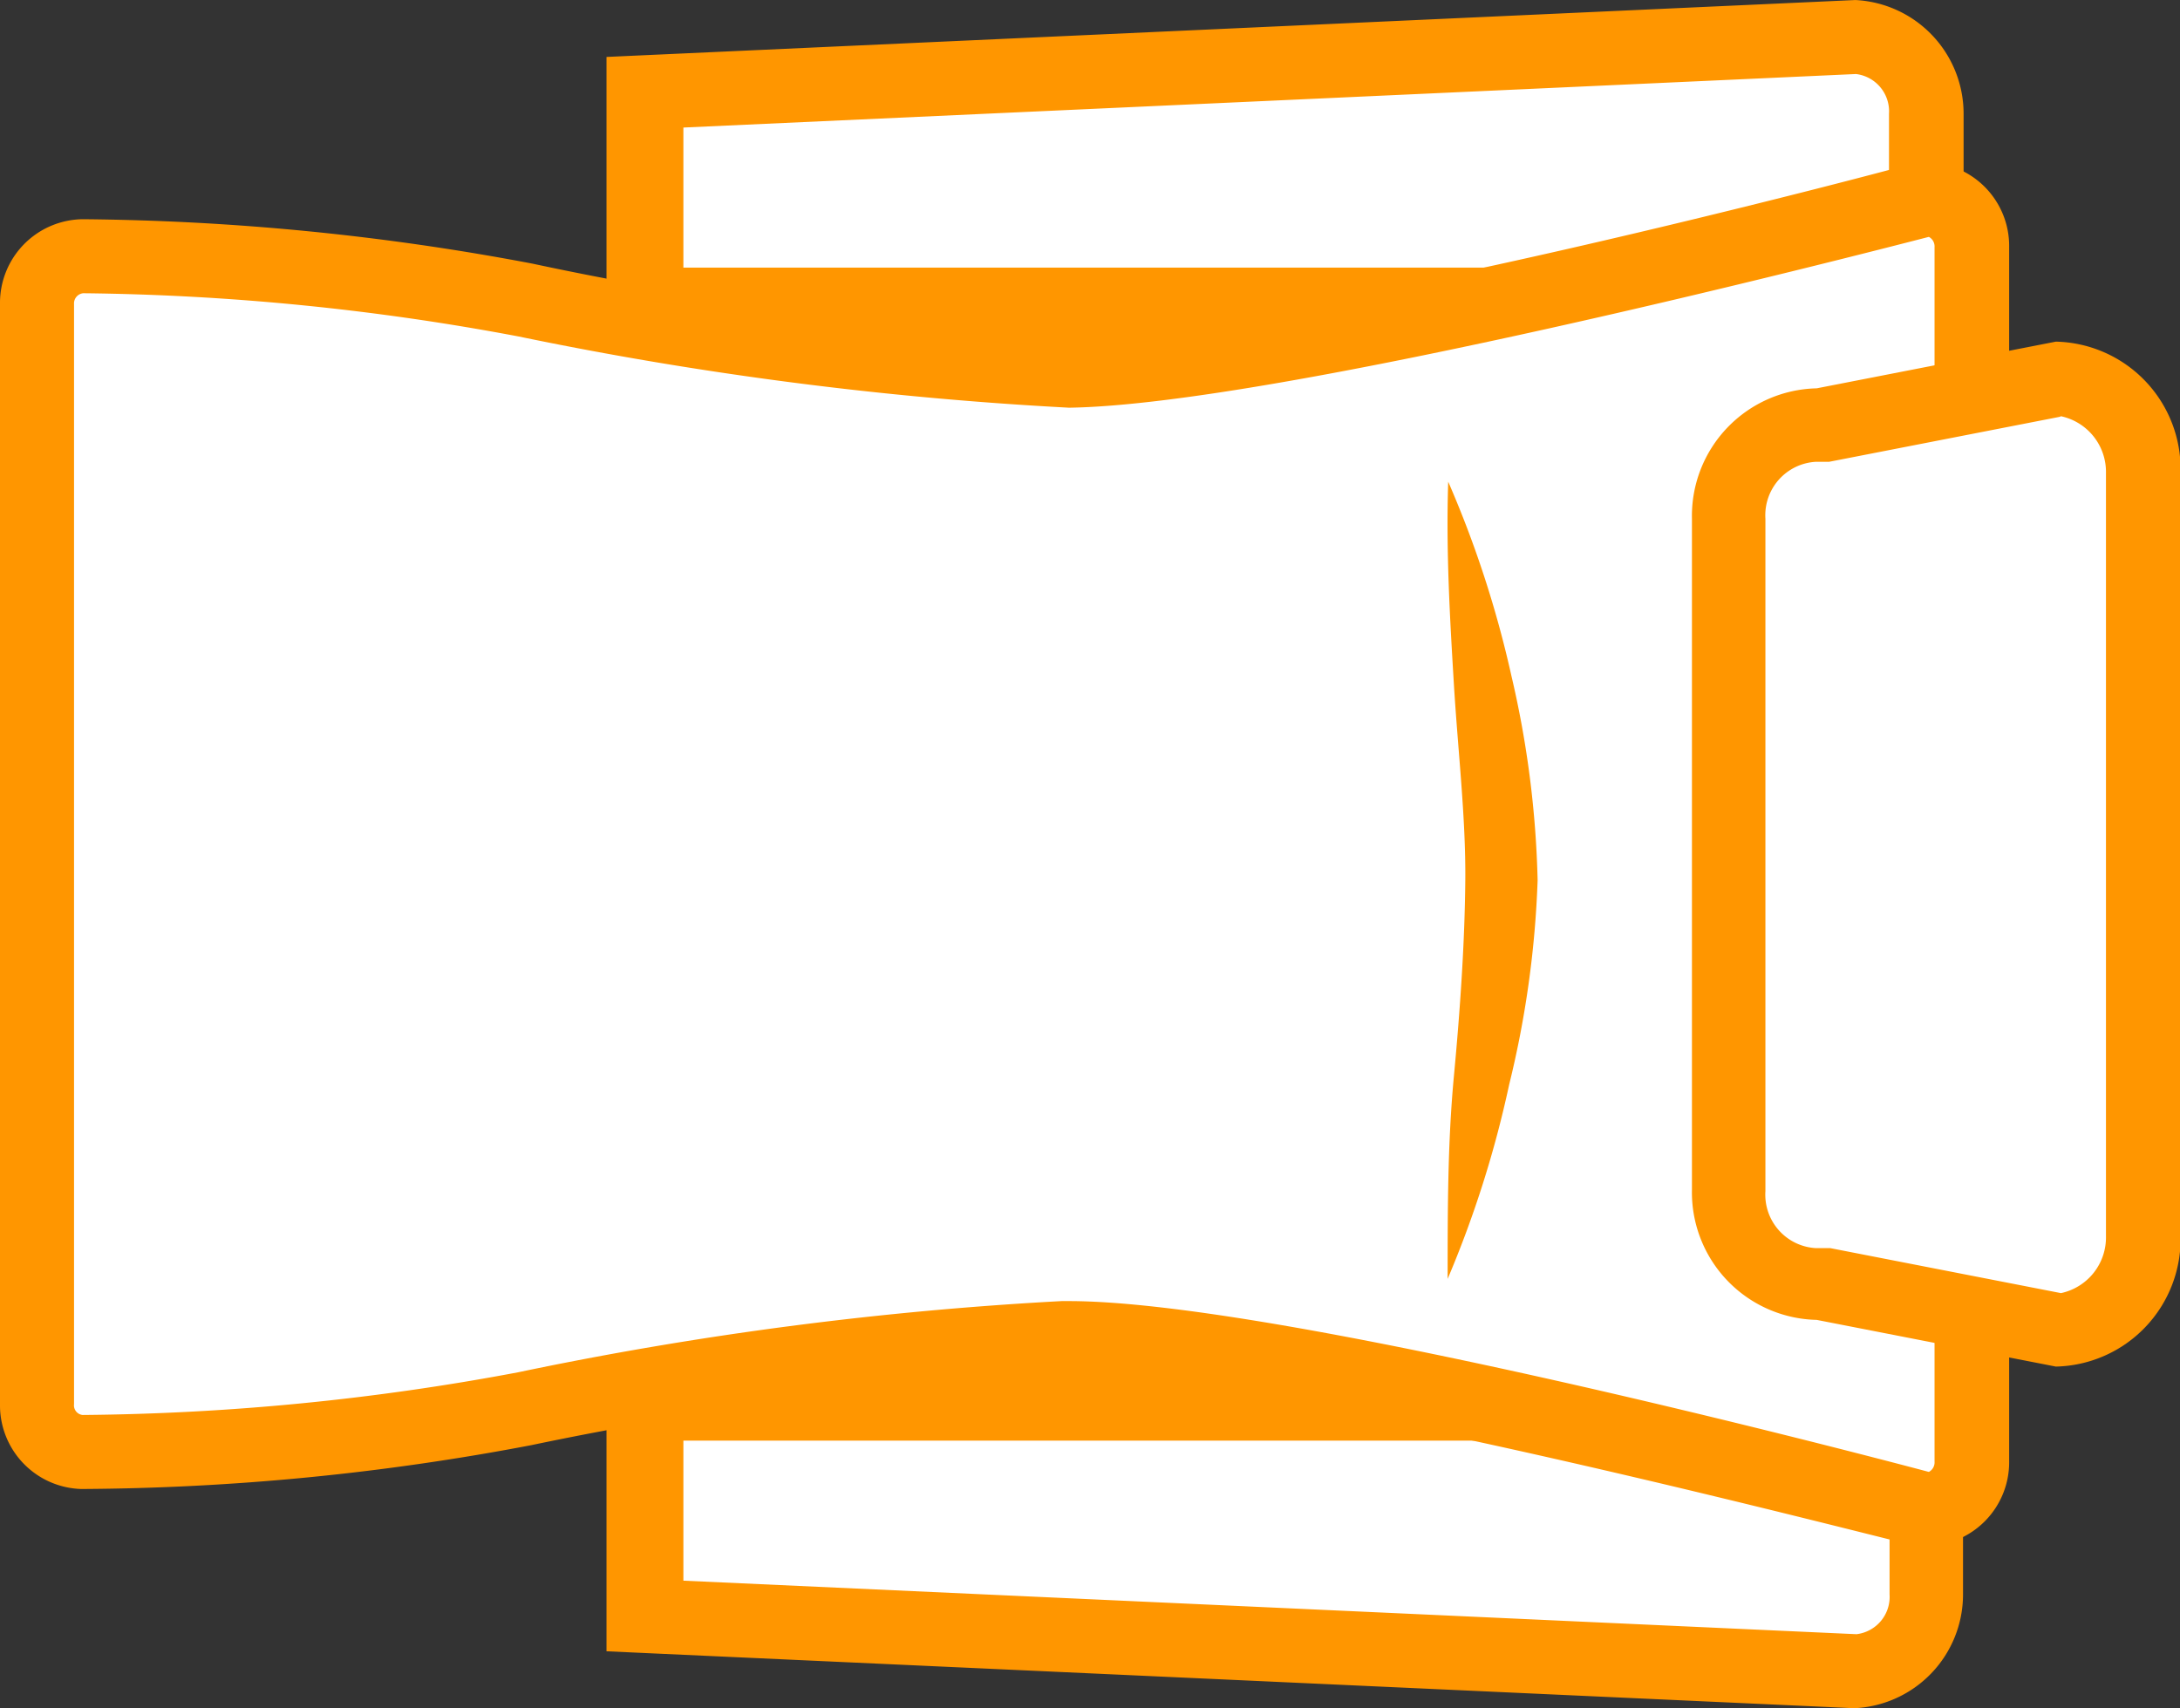 <svg xmlns="http://www.w3.org/2000/svg" viewBox="0 0 38.28 30"><rect x="0" y="0" width="38.28" height="30" fill="#333333" stroke="none"/><defs><style>.cls-1{fill:#fff;}.cls-2{fill:#ff9600;}</style></defs><title>Asset 63</title><g id="Layer_2" data-name="Layer 2"><g id="Layer_1-2" data-name="Layer 1"><path class="cls-1" d="M11.3,5.35V1.62L32.6.65A1.3,1.3,0,0,1,33.82,2V4a1.31,1.31,0,0,1-1.25,1.35Z"/><path class="cls-2" d="M32.59,1.3a.66.66,0,0,1,.58.7V4a.66.66,0,0,1-.61.7H12V2.24L32.59,1.3m0-1.3L10.65,1V6H32.57a2,2,0,0,0,1.91-2V2a2,2,0,0,0-1.91-2Z"/><path class="cls-1" d="M11.3,28.38V24.65H32.57A1.31,1.31,0,0,1,33.82,26v2a1.31,1.31,0,0,1-1.24,1.35Z"/><path class="cls-2" d="M32.57,25.3a.66.66,0,0,1,.61.7v2a.66.66,0,0,1-.58.7L12,27.76V25.3H32.57m0-1.3H10.65v5l21.91,1a2,2,0,0,0,1.91-2V26a2,2,0,0,0-1.91-2Z"/><path class="cls-1" d="M34.62,4.34V25.66a.82.82,0,0,1-.8.84s-11.27-3-15.06-3a63.44,63.44,0,0,0-9.54,1.24,43.21,43.21,0,0,1-7.77.76.82.82,0,0,1-.8-.84V5.34a.82.82,0,0,1,.8-.84,43.41,43.41,0,0,1,7.78.77A63.37,63.37,0,0,0,18.75,6.5c3.8,0,15.06-3,15.06-3A.82.82,0,0,1,34.62,4.34Z"/><path class="cls-2" d="M33.82,27.15l-.17,0c-.11,0-11.24-2.94-14.91-3h-.11a62.94,62.94,0,0,0-9.3,1.23,43.2,43.2,0,0,1-7.9.77A1.47,1.47,0,0,1,0,24.66V5.34A1.47,1.47,0,0,1,1.45,3.85a44.12,44.12,0,0,1,7.9.78,57.87,57.87,0,0,0,9.4,1.22c3.67,0,14.8-2.95,14.91-3l.17,0a1.47,1.47,0,0,1,1.45,1.49V25.66A1.47,1.47,0,0,1,33.82,27.15Zm-15.18-4.3h.13c3.67,0,13.82,2.66,15.1,3a.19.19,0,0,0,.1-.18V4.34a.19.19,0,0,0-.1-.18c-1.28.33-11.44,2.95-15.1,3A64.44,64.44,0,0,1,9.11,5.91a43.41,43.41,0,0,0-7.65-.76.18.18,0,0,0-.16.19V24.66a.17.17,0,0,0,.15.19A43.09,43.09,0,0,0,9.1,24.1,63,63,0,0,1,18.64,22.85Z"/><path class="cls-1" d="M32,22.53h-.06a1.59,1.59,0,0,1-1.53-1.64V9.11a1.59,1.59,0,0,1,1.53-1.64H32l4.2-.82a1.6,1.6,0,0,1,1.48,1.64V21.71a1.6,1.6,0,0,1-1.48,1.64Z"/><path class="cls-2" d="M36.19,7.31a1,1,0,0,1,.79,1V21.71a1,1,0,0,1-.79,1l-4.05-.79-.12,0h-.13a.94.94,0,0,1-.89-1V9.11a.94.94,0,0,1,.89-1H32l.12,0,4.05-.79M36.1,6l-4.2.82a2.24,2.24,0,0,0-2.19,2.29V20.89a2.24,2.24,0,0,0,2.19,2.29l4.2.82a2.24,2.24,0,0,0,2.19-2.29V8.29A2.24,2.24,0,0,0,36.1,6Z"/><path class="cls-2" d="M25.42,22.46c0-1.21,0-2.39.11-3.56s.19-2.34.2-3.44-.13-2.28-.2-3.44-.14-2.35-.1-3.56a18.74,18.74,0,0,1,1.11,3.41A17.42,17.42,0,0,1,27,15.46a17.5,17.5,0,0,1-.5,3.59A18.9,18.9,0,0,1,25.42,22.46Z"/></g></g></svg>